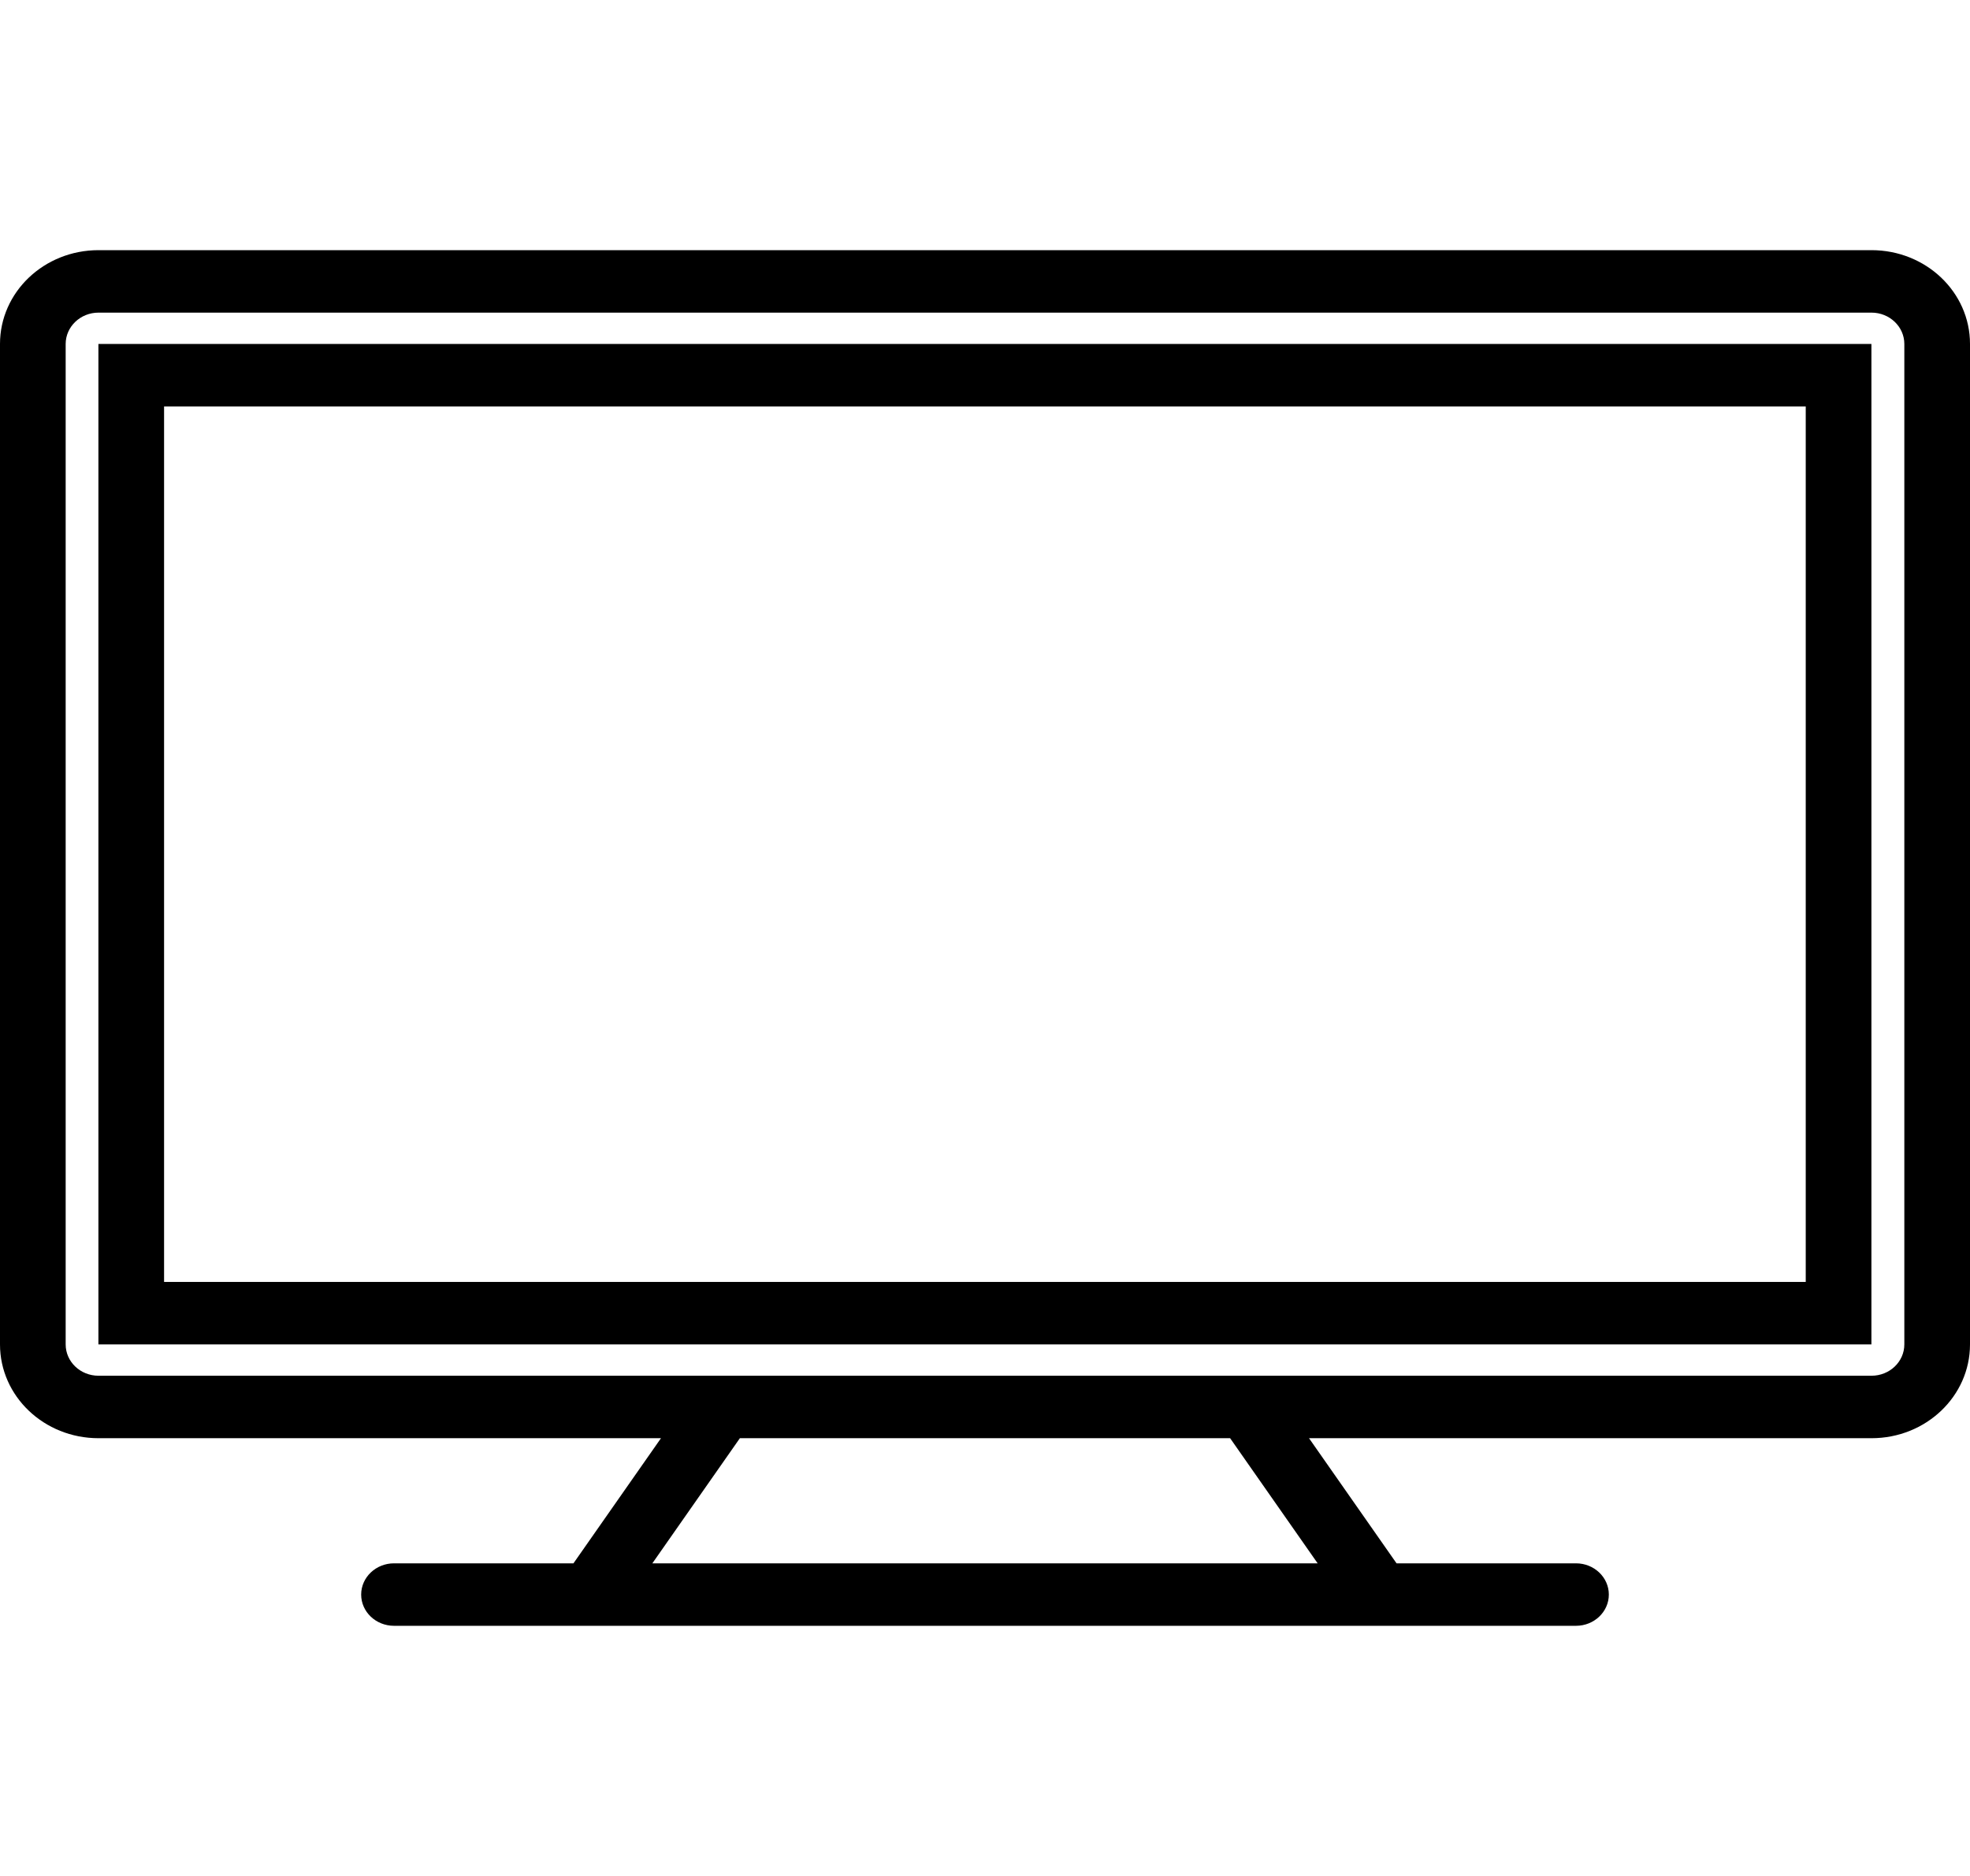 <svg width="21" height="20" viewBox="0 0 21 20" fill="none" xmlns="http://www.w3.org/2000/svg">
<path d="M19.95 2.667H1.05C0.47 2.667 0 3.114 0 3.667V14.333C0 14.886 0.47 15.333 1.05 15.333H7.046L6.113 16.667H4.2C4.007 16.667 3.85 16.816 3.85 17C3.85 17.184 4.007 17.333 4.2 17.333H16.8C16.993 17.333 17.15 17.184 17.15 17C17.15 16.816 16.993 16.667 16.8 16.667H14.887L13.954 15.333H19.95C20.53 15.333 21 14.886 21 14.333V3.667C21 3.114 20.53 2.667 19.95 2.667ZM14.046 16.667H6.954L7.887 15.333H13.113L14.046 16.667ZM20.3 14.333C20.3 14.518 20.143 14.667 19.95 14.667H1.05C0.857 14.667 0.7 14.518 0.7 14.333V3.667C0.7 3.483 0.857 3.333 1.05 3.333H19.95C20.143 3.333 20.3 3.483 20.3 3.667V14.333Z" fill="black"/>
<path d="M1.049 3.667V14.333H19.949V3.667H1.049ZM19.249 13.667H1.749V4.333H19.249V13.667Z" fill="black"/>
</svg>
